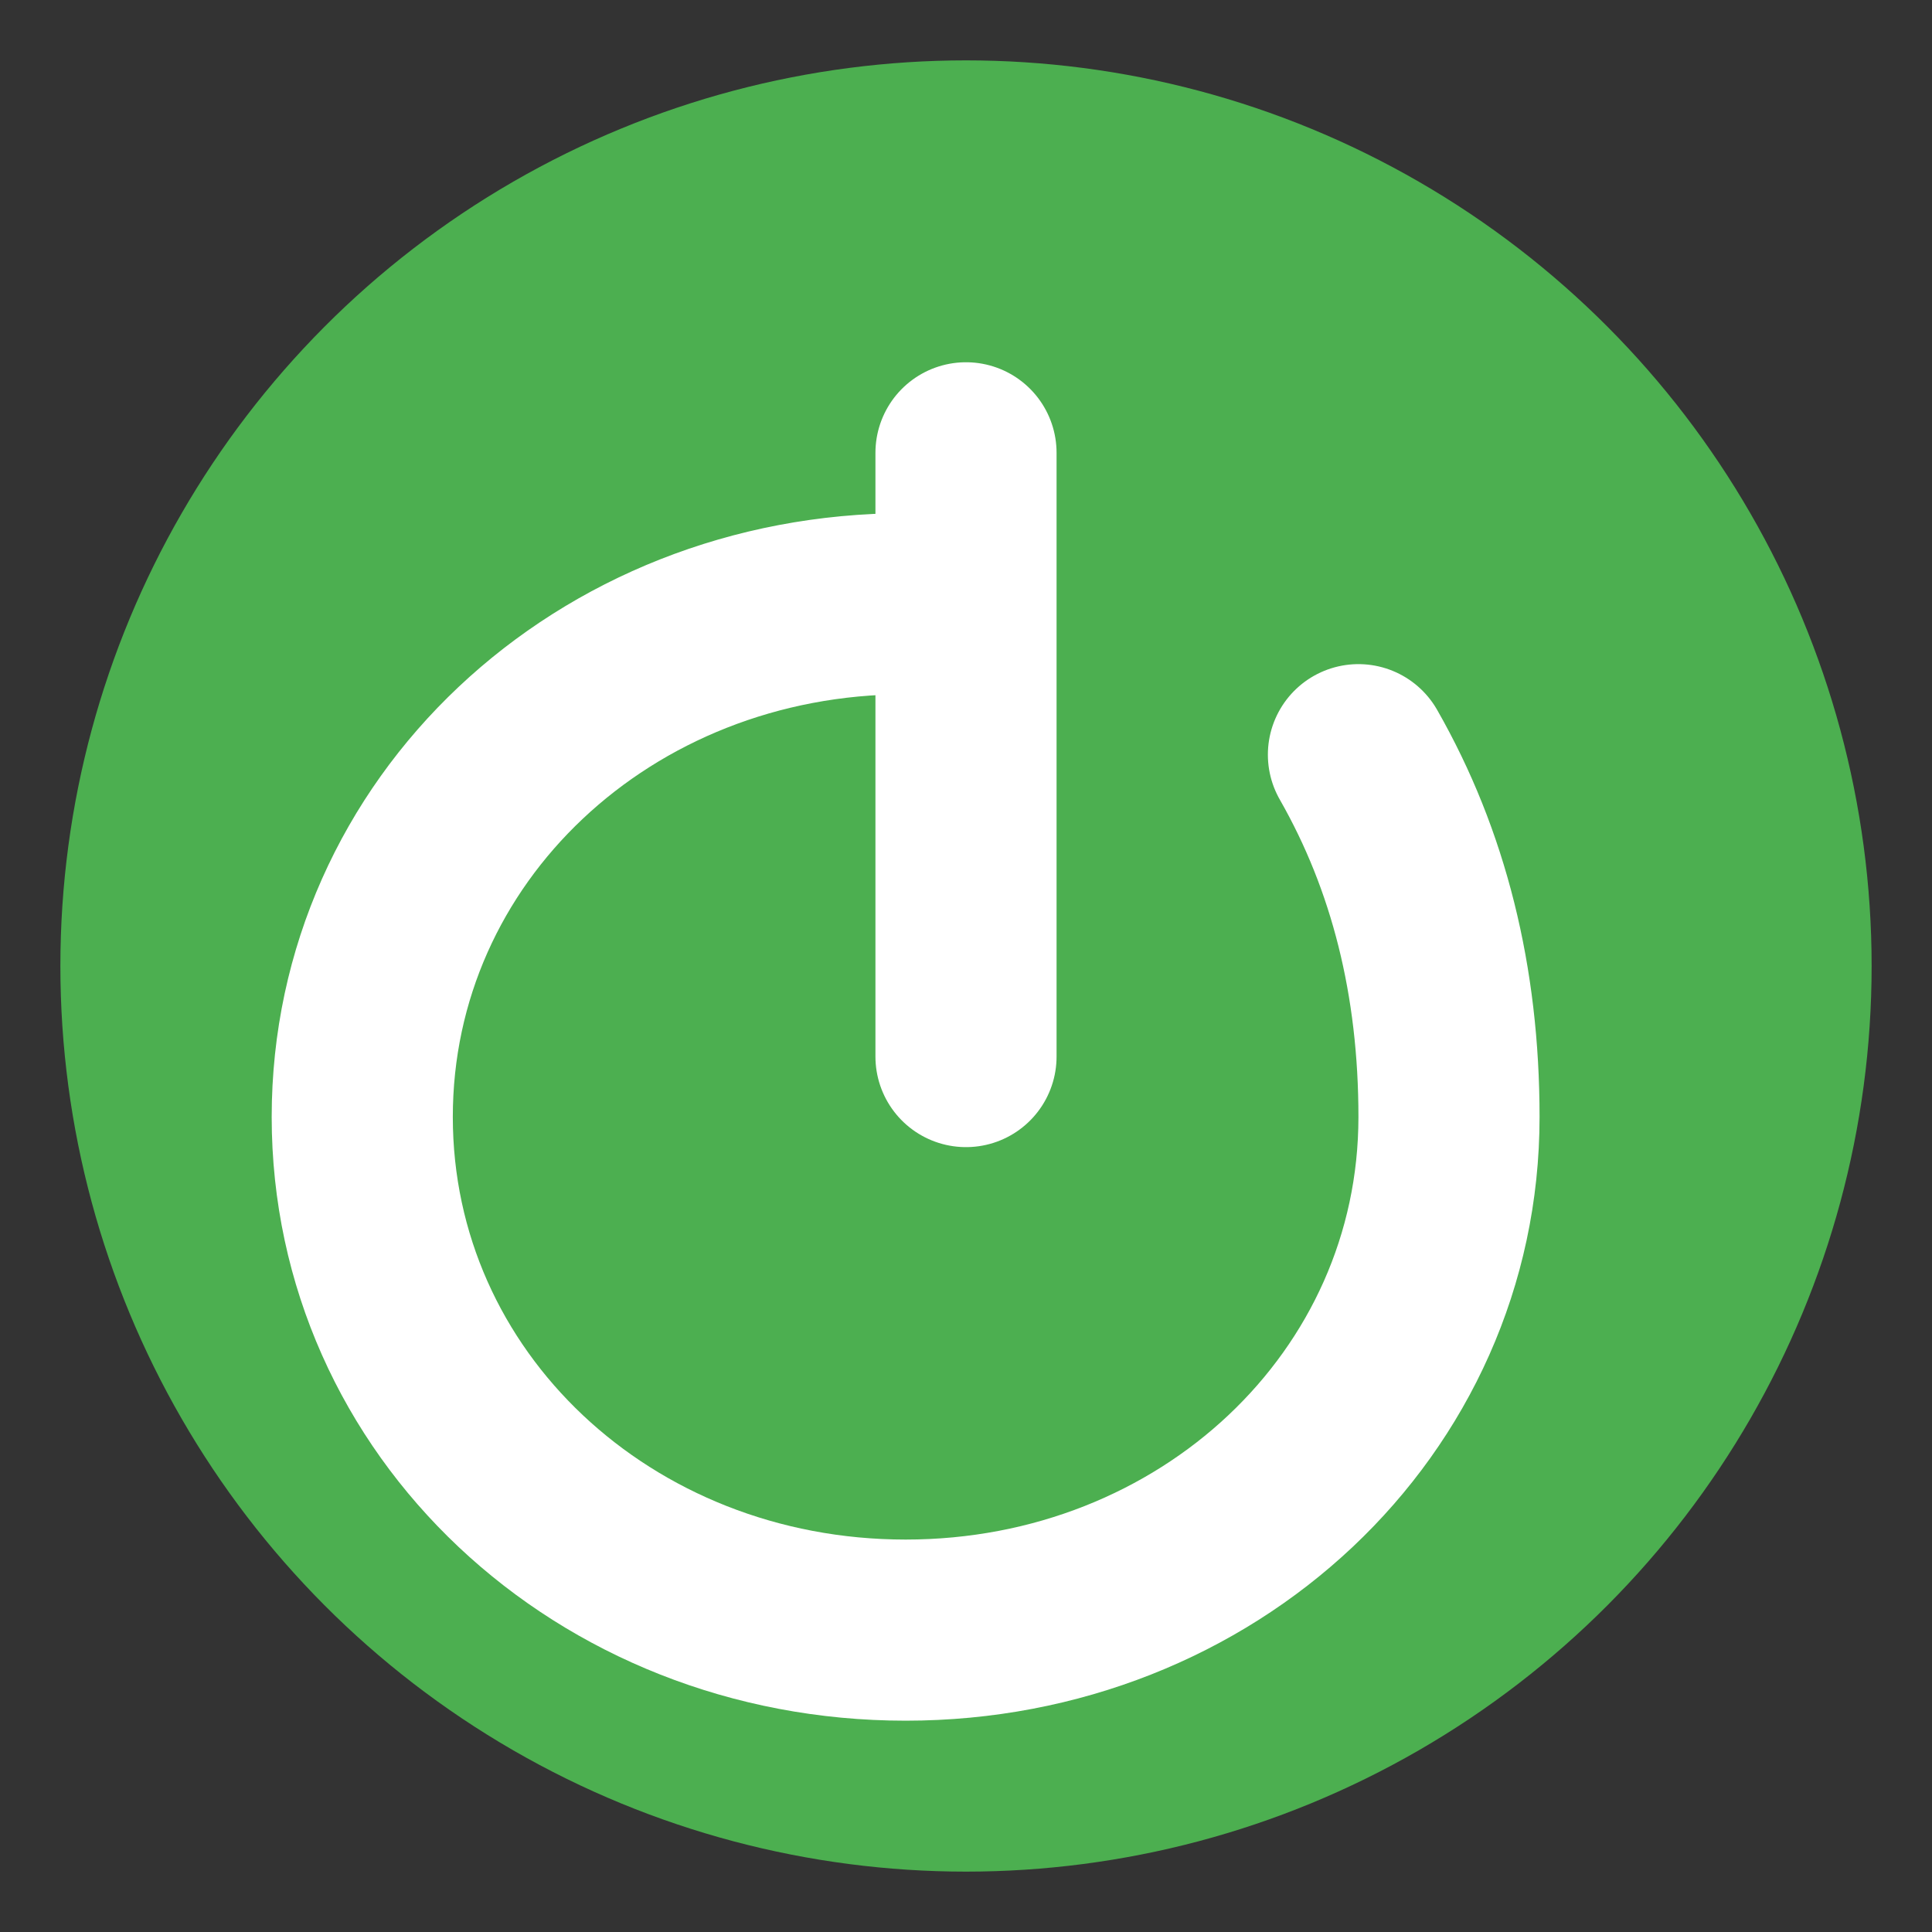 <?xml version="1.0" encoding="UTF-8"?>
<svg width="256" height="256" viewBox="0 0 256 256" fill="none" xmlns="http://www.w3.org/2000/svg">
    <rect x="0" y="0" width="256" height="256" fill="#333333" stroke="none"/>
    <!-- 背景圆 -->
    <circle cx="128" cy="128" r="120" fill="#4CAF50"/>
    
    <!-- 电源按钮符号 -->
    <path d="M128 60V140" stroke="white" stroke-width="24" stroke-linecap="round"/>
    
    <!-- 圆弧 -->
    <path d="M180 100C188 114 192 130 192 148C192 186 160 216 120 216C80 216 48 186 48 148C48 110 80 80 120 80"
        stroke="white" stroke-width="24" stroke-linecap="round"/>
</svg>
